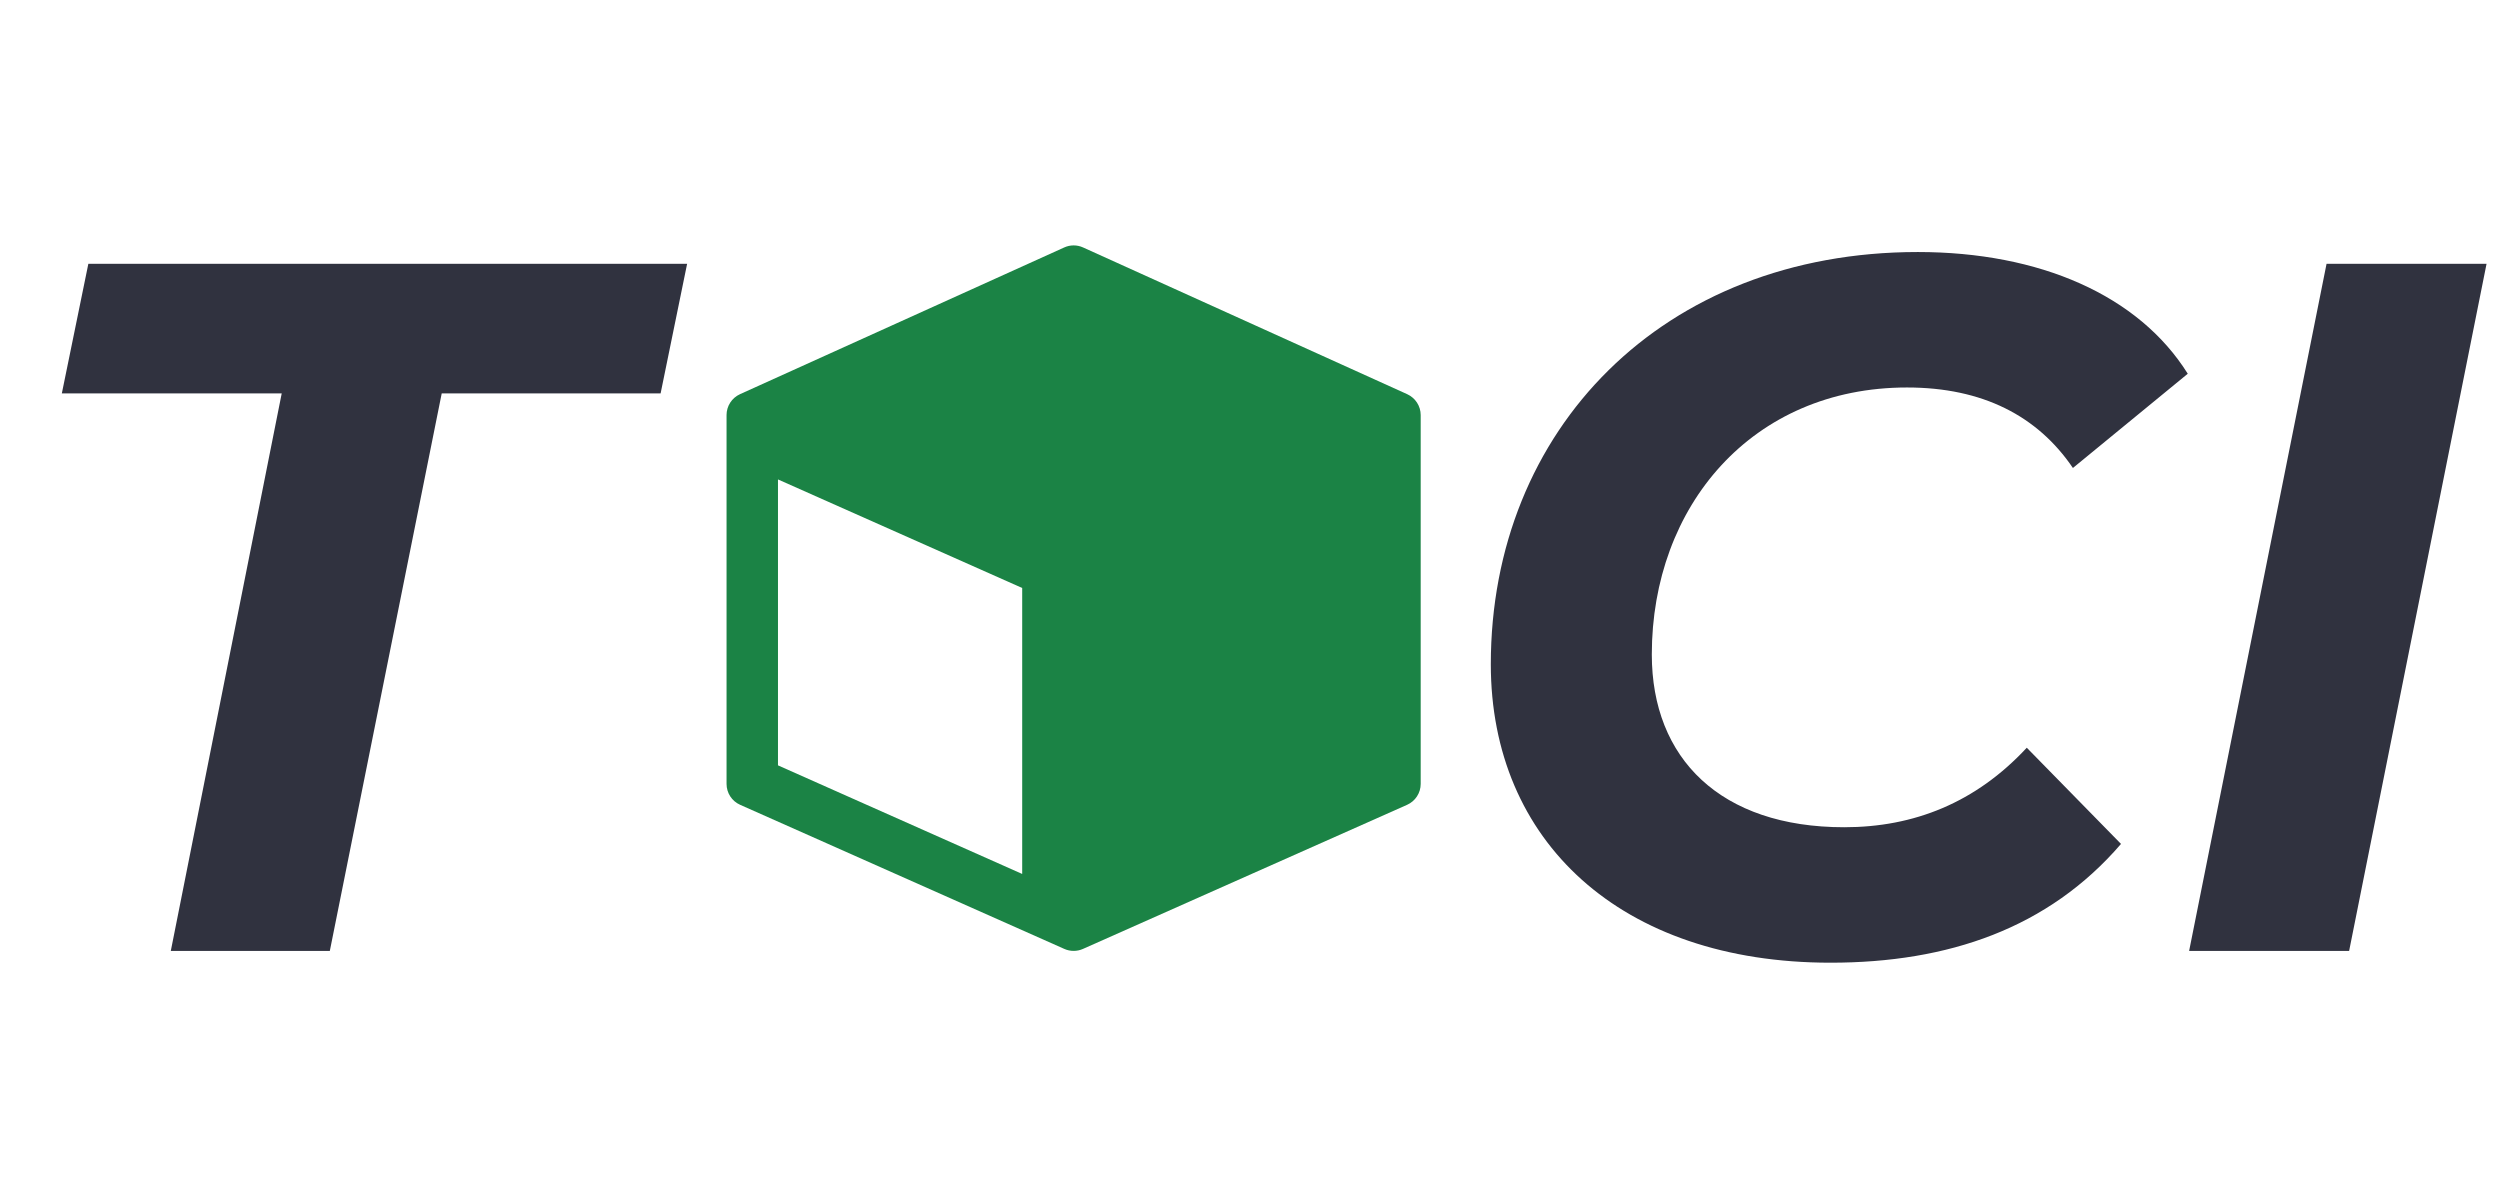 <svg width="163" height="78" viewBox="0 0 163 78" fill="none" xmlns="http://www.w3.org/2000/svg">
<path d="M11.136 62L18.368 25.648H4.032L5.76 17.2H44.8L43.072 25.648H28.8L21.504 62H11.136ZM119.346 62.768C105.65 62.768 97.201 54.832 97.201 43.312C97.201 28.016 108.402 16.432 125.042 16.432C132.978 16.432 139.442 19.248 142.642 24.368L135.154 30.512C132.85 27.12 129.266 25.264 124.338 25.264C114.226 25.264 107.698 33.008 107.698 42.672C107.698 49.456 112.178 53.936 120.242 53.936C124.786 53.936 128.818 52.336 132.146 48.752L138.29 55.024C133.554 60.528 127.026 62.768 119.346 62.768ZM142.731 62L151.691 17.2H162.123L153.163 62H142.731Z" fill="#30323F"/>
<g clip-path="url(#clip0_1_15)">
<path d="M70.617 16.134C70.225 15.956 69.778 15.956 69.388 16.134L48.247 25.701C47.713 25.945 47.371 26.477 47.371 27.063V51.111C47.371 51.701 47.717 52.234 48.258 52.474L69.395 61.87C69.781 62.041 70.222 62.041 70.608 61.87L91.743 52.474C92.281 52.234 92.629 51.7 92.629 51.111V27.063C92.629 26.477 92.284 25.945 91.752 25.702L70.617 16.134ZM66.647 56.982L50.724 49.901V31.259L66.647 38.336V56.982Z" fill="#1B8345"/>
</g>
<defs>
<clipPath id="clip0_1_15">
<rect width="46" height="46" fill="white" transform="translate(47 16)"/>
</clipPath>
</defs>
</svg>

